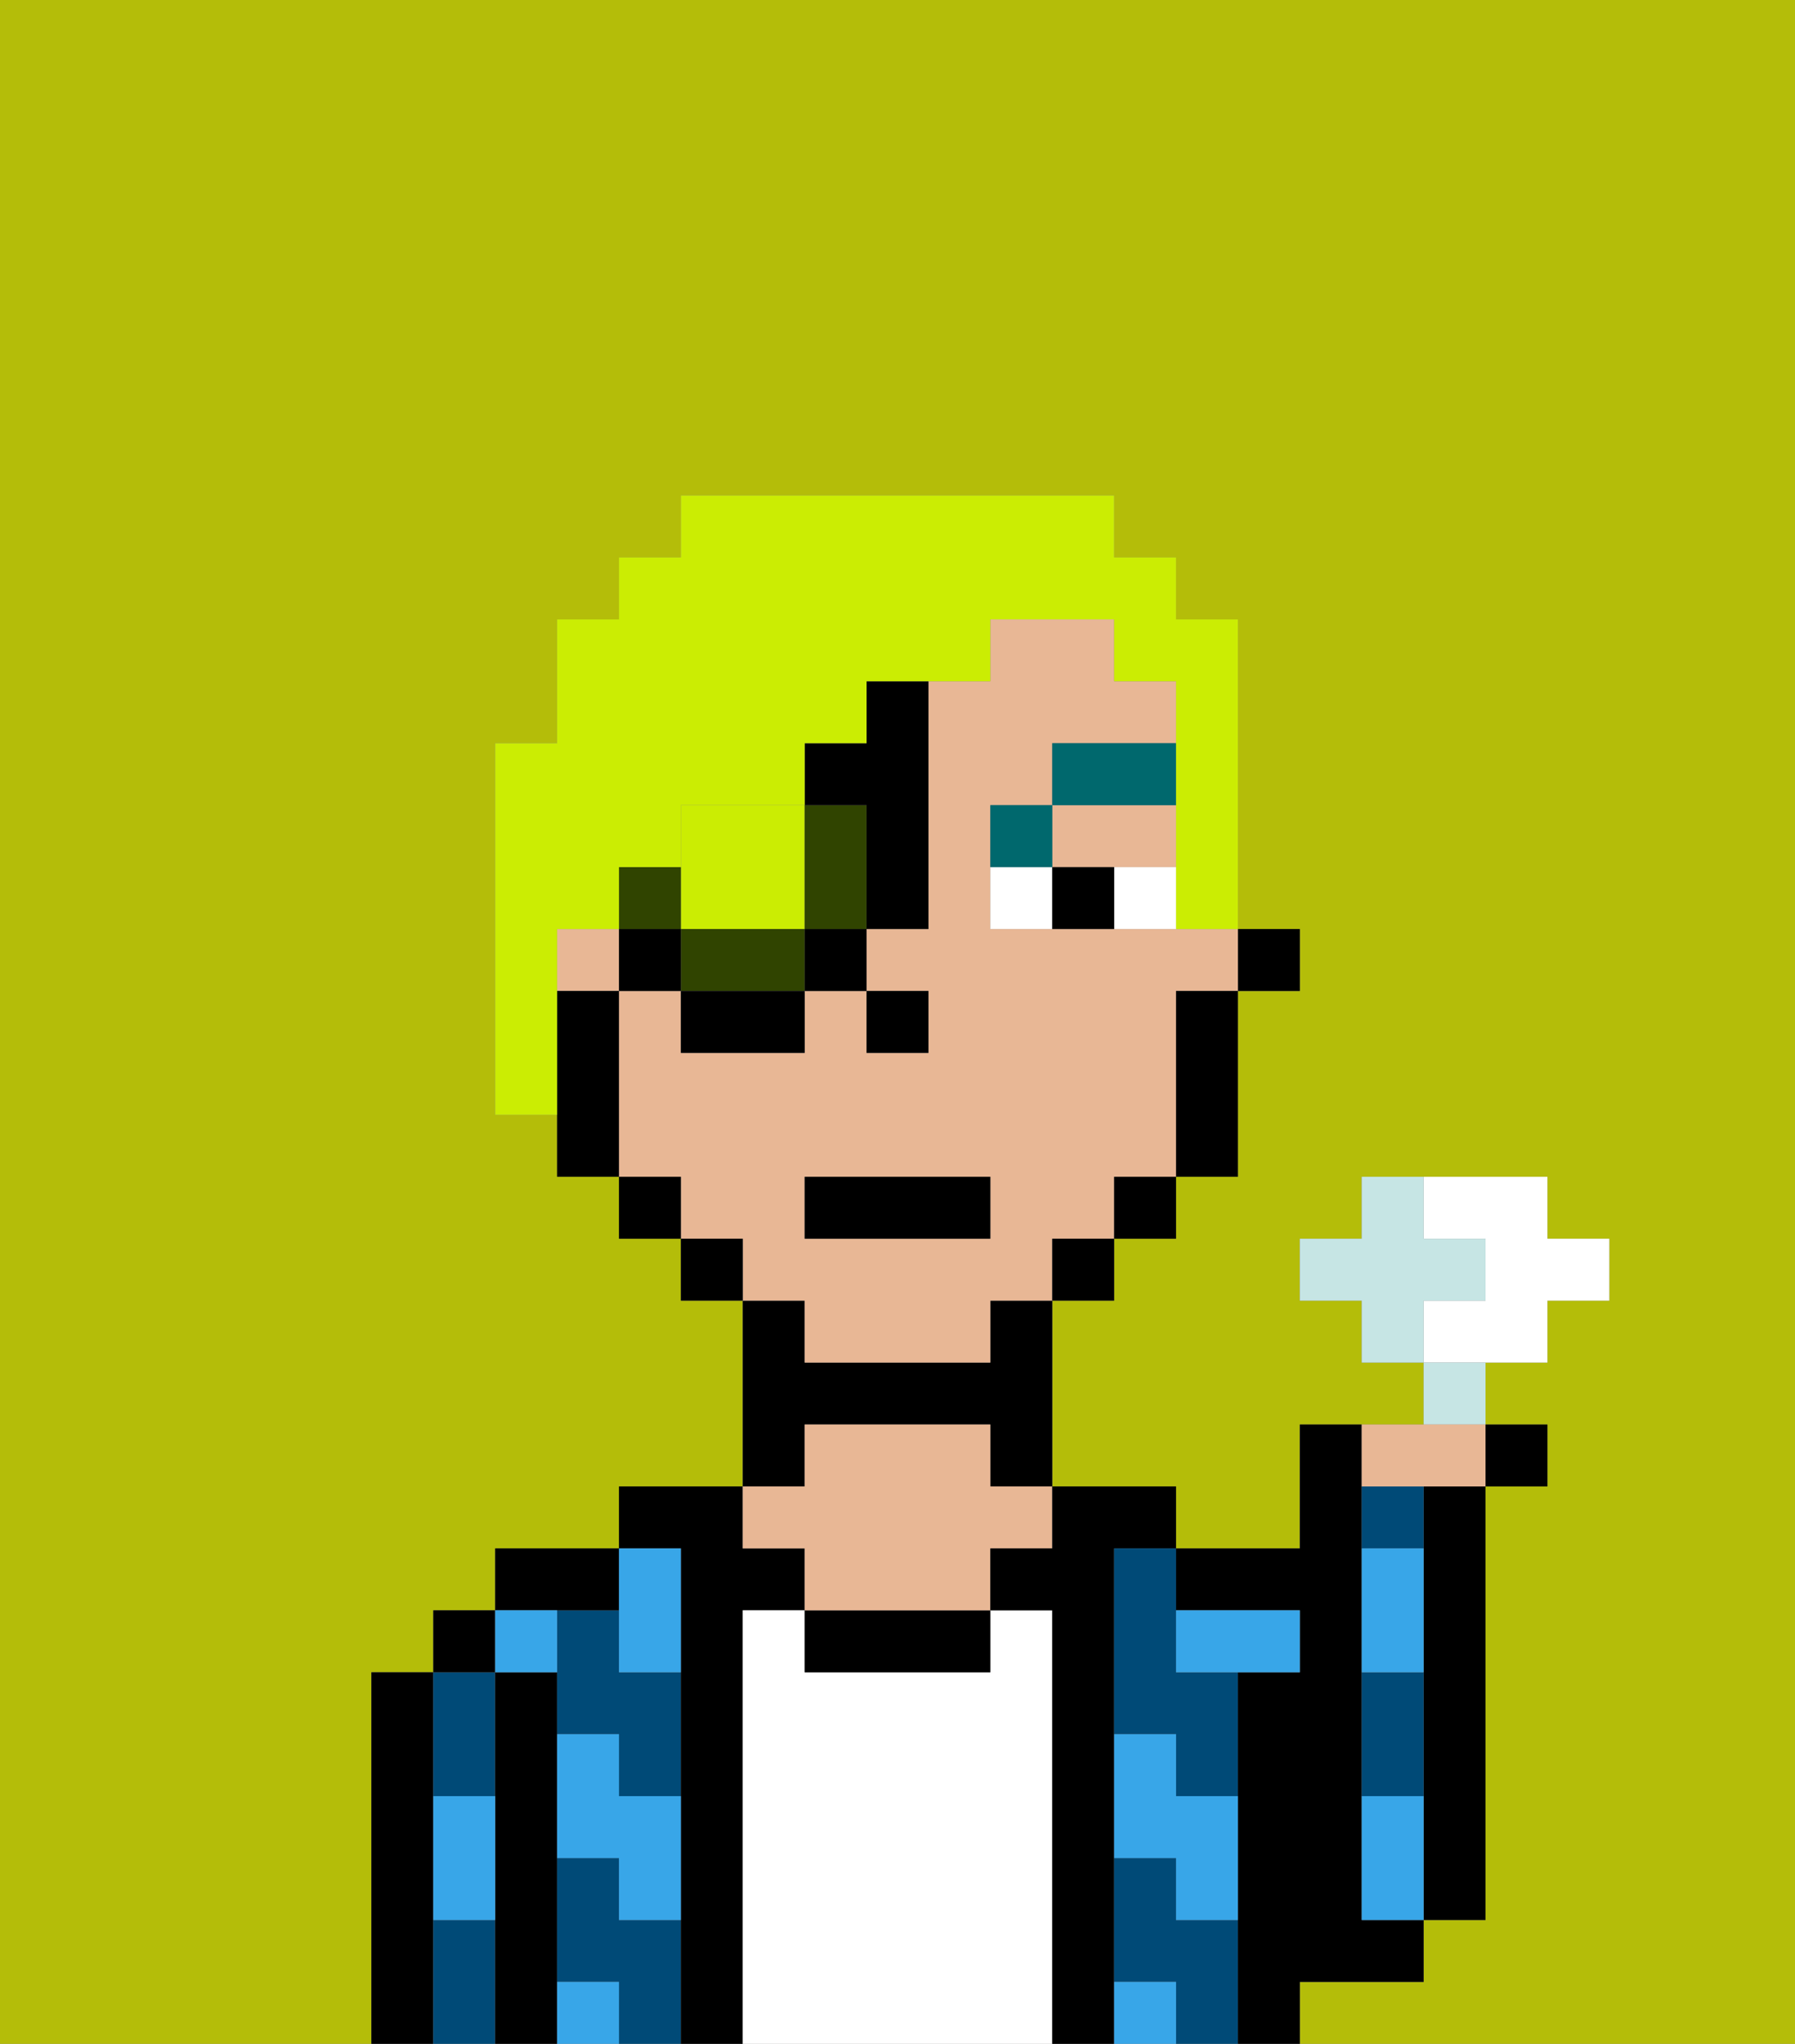 <svg xmlns="http://www.w3.org/2000/svg" viewBox="0 0 29 33"><rect x="0" y="0" width="29" height="33" fill="#808080" stroke="none"/><defs><style>polygon,rect,path{shape-rendering:crispedges;}.oa21-1{fill:#b4bd09;}.oa21-2{fill:#000000;}.oa21-3{fill:#004a77;}.oa21-4{fill:#ffffff;}.oa21-5{fill:#e8b795;}.oa21-6{fill:#38a6e8;}.oa21-7{fill:#ffffff;}.oa21-8{fill:#00686d;}.oa21-9{fill:#cbed03;}.oa21-10{fill:#304400;}.oa21-11{fill:#cbed03;}.oa21-12{fill:#c6e5e4;}</style></defs><path class="oa21-1" d="M0,33H6V27H7V26H8V25h2V24h2V21H11V20H10V19H9V18H8V12H9V10h1V9h1V8h7V9h1v1h1v5h1v1H20v3H19v1H18v1H17v3h2v1h2V23h2V22H22V21H21V20h1V19h3v1h1v1H25v1H24v1h1v1H24v7H23v1H21v1h8V0H0Z"/><path class="oa21-2" d="M23,25v6h1V24H23Z"/><path class="oa21-2" d="M7,30V27H6v6H7V30Z"/><path class="oa21-3" d="M7,31v2H8V31Z"/><path class="oa21-3" d="M8,29V27H7v2Z"/><rect class="oa21-2" x="7" y="26" width="1" height="1"/><path class="oa21-2" d="M9,31V27H8v6H9V31Z"/><path class="oa21-3" d="M10,26H9v2h1v1h1V27H10Z"/><path class="oa21-3" d="M10,31V30H9v2h1v1h1V31Z"/><path class="oa21-2" d="M10,26V25H8v1h2Z"/><path class="oa21-2" d="M12,26h1V25H12V24H10v1h1v8h1V26Z"/><path class="oa21-4" d="M17,26H16v1H13V26H12v7h5V26Z"/><path class="oa21-2" d="M13,23h3v1h1V21H16v1H13V21H12v3h1Z"/><path class="oa21-2" d="M13,26v1h3V26H13Z"/><path class="oa21-5" d="M13,25v1h3V25h1V24H16V23H13v1H12v1Z"/><path class="oa21-2" d="M18,31V25h1V24H17v1H16v1h1v7h1V31Z"/><path class="oa21-3" d="M19,31V30H18v2h1v1h1V31Z"/><path class="oa21-3" d="M18,26v2h1v1h1V27H19V25H18Z"/><path class="oa21-2" d="M22,32h1V31H22V23H21v2H19v1h2v1H20v6h1V32Z"/><path class="oa21-3" d="M23,28V27H22v2h1Z"/><path class="oa21-3" d="M23,24H22v1h1Z"/><path class="oa21-6" d="M19,28H18v2h1v1h1V29H19Z"/><path class="oa21-6" d="M22,29v2h1V29Z"/><path class="oa21-6" d="M20,27h1V26H19v1Z"/><path class="oa21-6" d="M23,26V25H22v2h1Z"/><path class="oa21-6" d="M18,32v1h1V32Z"/><path class="oa21-6" d="M10,27h1V25H10v2Z"/><path class="oa21-6" d="M10,28H9v2h1v1h1V29H10Z"/><path class="oa21-6" d="M9,32v1h1V32Z"/><path class="oa21-6" d="M9,27V26H8v1Z"/><path class="oa21-6" d="M7,30v1H8V29H7Z"/><rect class="oa21-2" x="20" y="15" width="1" height="1"/><path class="oa21-5" d="M13,22h3V21h1V20h1V19h1V16h1V15H16V13h1V12h2V11H18V10H16v1H15v4H14v1h1v1H14V16H13v1H11V16H10v3h1v1h1v1h1Zm0-3h3v1H13Z"/><polygon class="oa21-5" points="18 14 19 14 19 13 17 13 17 14 18 14"/><rect class="oa21-5" x="9" y="15" width="1" height="1"/><path class="oa21-2" d="M19,17v2h1V16H19Z"/><rect class="oa21-2" x="18" y="19" width="1" height="1"/><rect class="oa21-2" x="17" y="20" width="1" height="1"/><rect class="oa21-2" x="11" y="20" width="1" height="1"/><rect class="oa21-2" x="10" y="19" width="1" height="1"/><path class="oa21-2" d="M10,16H9v3h1V16Z"/><rect class="oa21-2" x="14" y="16" width="1" height="1"/><path class="oa21-7" d="M18,14v1h1V14Z"/><path class="oa21-7" d="M16,14v1h1V14Z"/><path class="oa21-2" d="M17,14v1h1V14Z"/><path class="oa21-8" d="M17,13H16v1h1Z"/><rect class="oa21-8" x="17" y="12" width="2" height="1"/><rect class="oa21-2" x="13" y="19" width="3" height="1"/><path class="oa21-9" d="M12,15h1V13H11v2Z"/><path class="oa21-10" d="M13,13v2h1V13Z"/><polygon class="oa21-10" points="12 15 11 15 11 16 13 16 13 15 12 15"/><path class="oa21-10" d="M11,14H10v1h1Z"/><rect class="oa21-2" x="10" y="15" width="1" height="1"/><rect class="oa21-2" x="11" y="16" width="2" height="1"/><rect class="oa21-2" x="13" y="15" width="1" height="1"/><polygon class="oa21-2" points="14 12 13 12 13 13 14 13 14 15 15 15 15 11 14 11 14 12"/><path class="oa21-11" d="M9,15h1V14h1V13h2V12h1V11h2V10h2v1h1v4h1V10H19V9H18V8H11V9H10v1H9v2H8v6H9V15Z"/><path class="oa21-7" d="M25,22V21h1V20H25V19H23v1h1v1H23v1h2Z"/><path class="oa21-12" d="M24,21V20H23V19H22v1H21v1h1v1h1V21Z"/><path class="oa21-12" d="M24,22H23v1h1Z"/><path class="oa21-5" d="M23,24h1V23H22v1Z"/><rect class="oa21-2" x="24" y="23" width="1" height="1"/></svg>